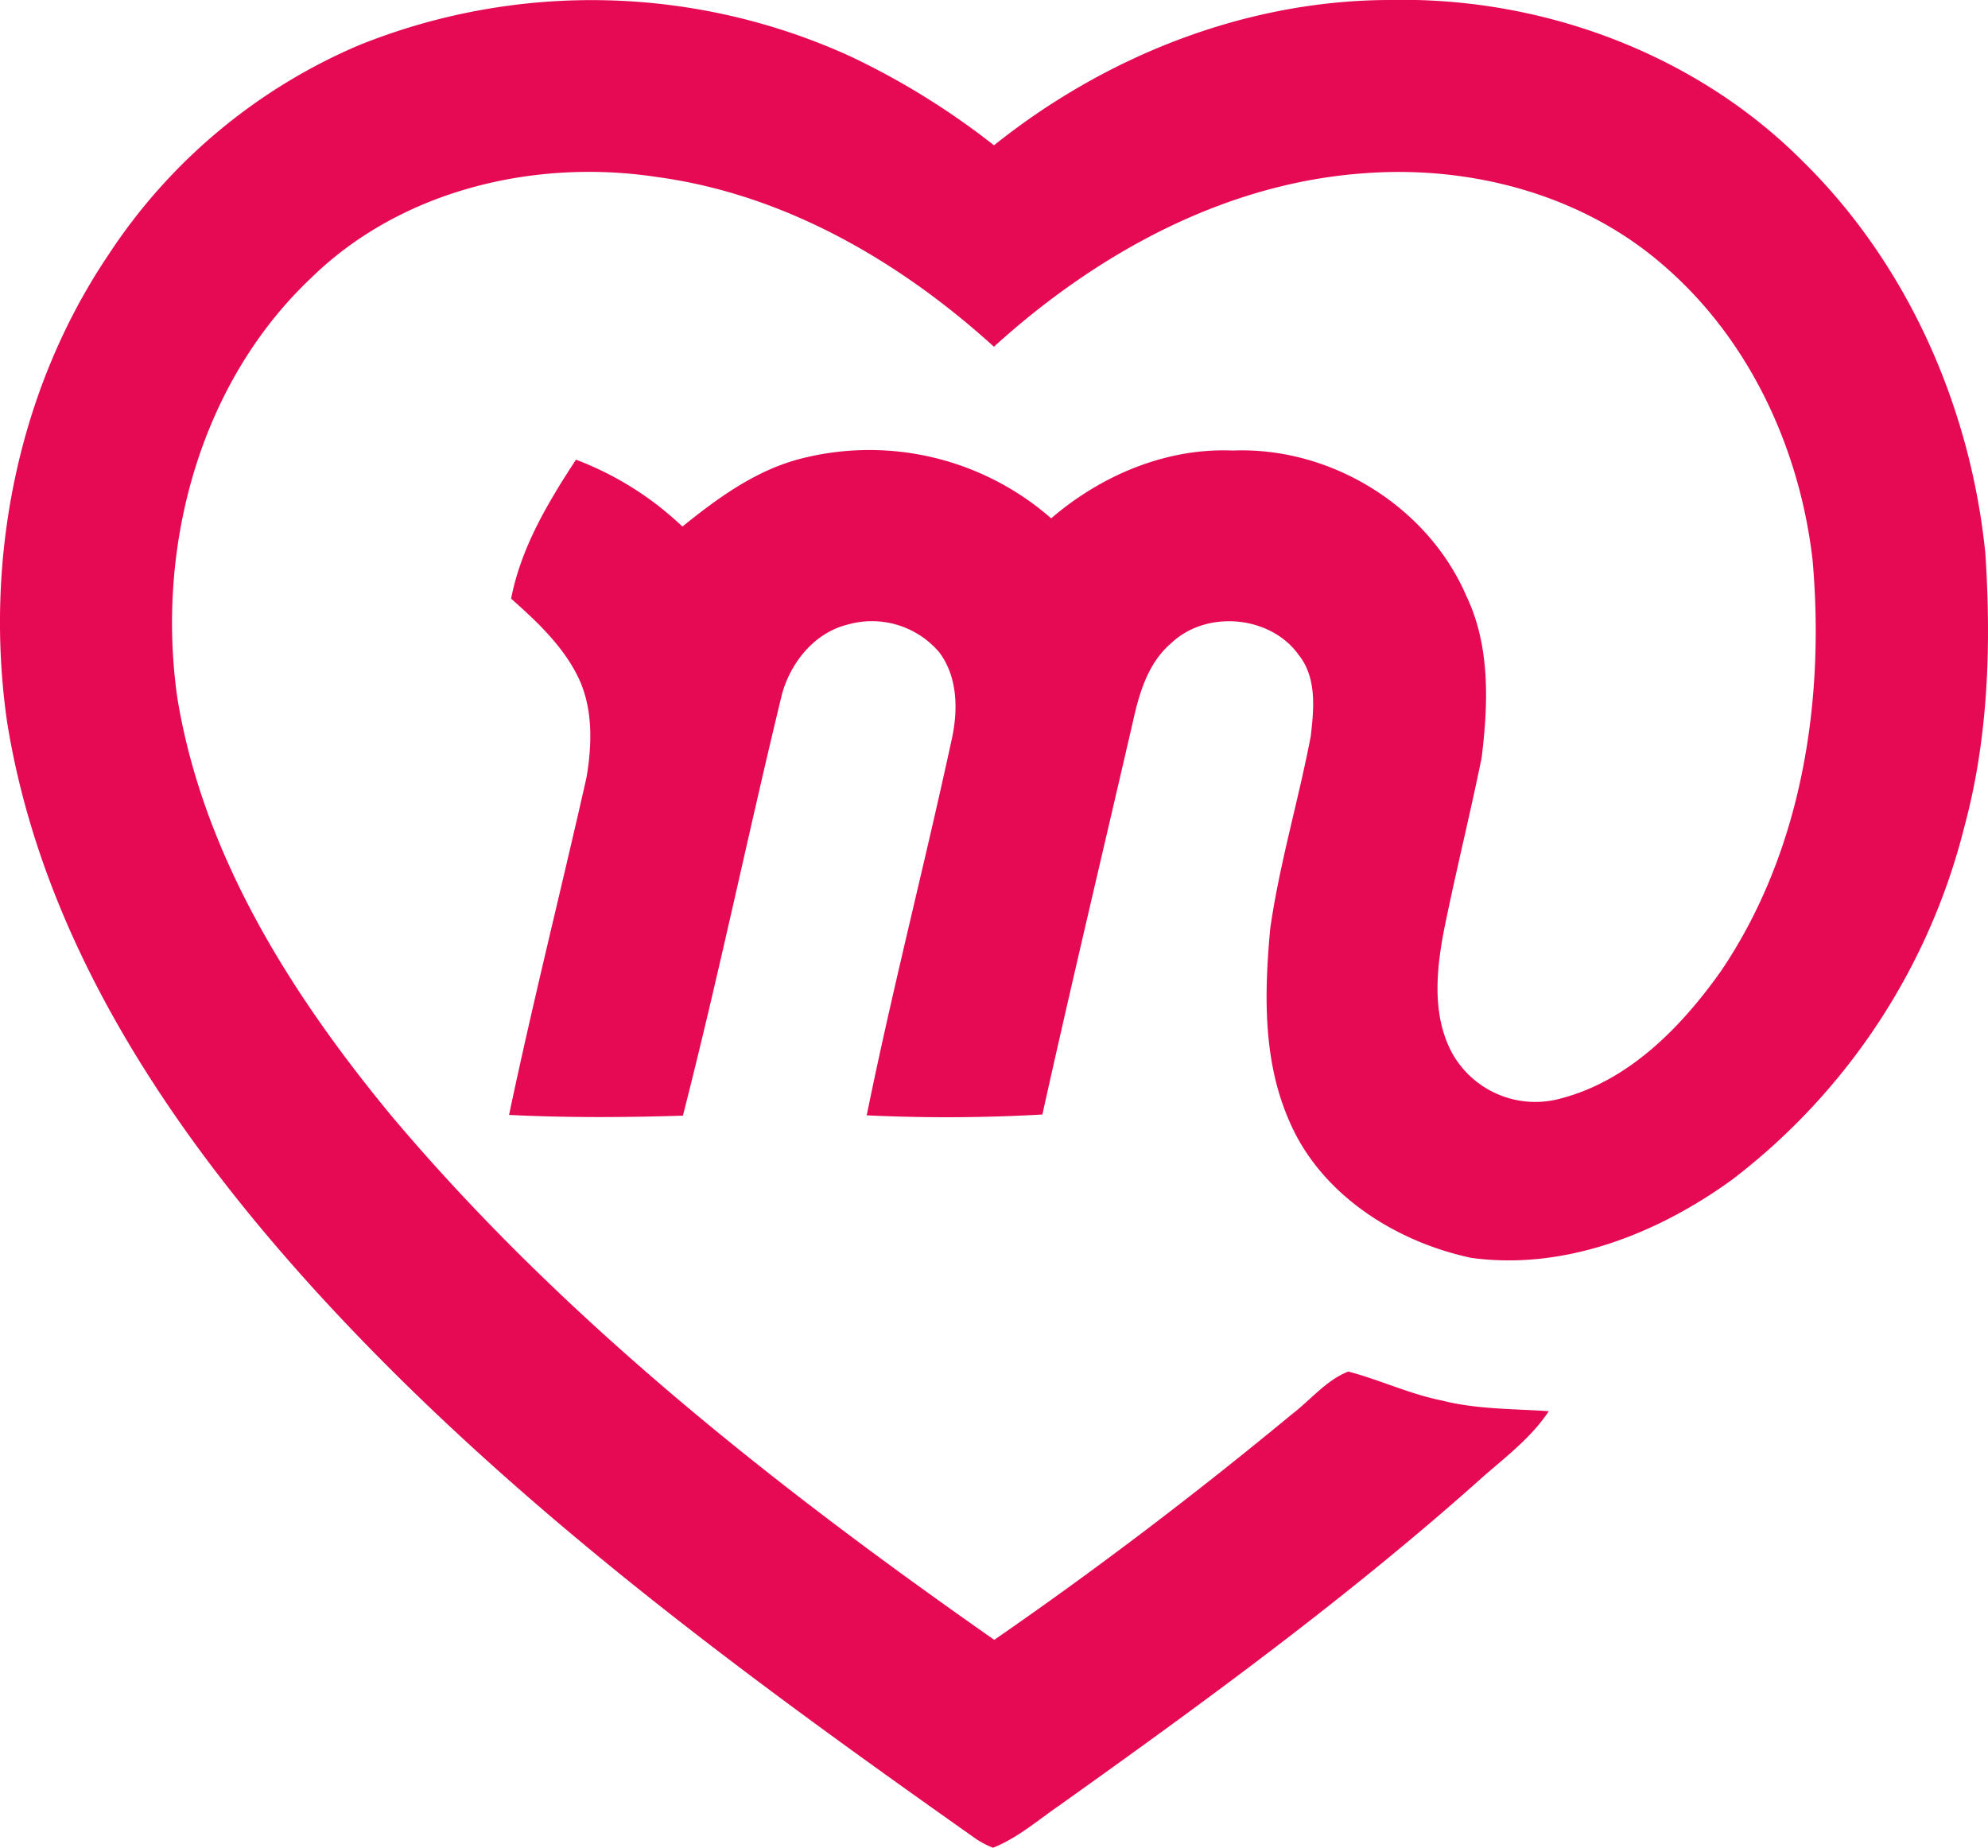 <svg xmlns="http://www.w3.org/2000/svg" viewBox="0 0 241.62 224.58"><defs><style>.cls-1{fill:#e60a54;}</style></defs><title>Asset 2</title><g id="Layer_2" data-name="Layer 2"><g id="Layer_1-2" data-name="Layer 1"><path class="cls-1" d="M120.81,17.66C134.35,6.82,151.34.06,168.79,0,187.19-.44,205.92,6.41,219,19.5c12.85,12.57,20.52,30,22.3,47.78.72,11.09.37,22.37-2.54,33.16a77.71,77.71,0,0,1-28.24,42.94c-9.06,6.57-20.39,11.06-31.73,9.5-9.34-2-18.49-7.85-22.22-16.93-3.1-7.26-2.9-15.36-2.19-23.06,1.12-7.91,3.44-15.59,4.93-23.43.38-3.27.75-7.06-1.44-9.82-3.42-4.85-11.24-5.55-15.52-1.47-2.82,2.39-3.89,6.08-4.66,9.56-3.67,15.91-7.46,31.79-11,47.73a205.47,205.47,0,0,1-21.35.1c3.12-15.36,7.06-30.55,10.37-45.87.74-3.48.67-7.43-1.54-10.39A10.73,10.73,0,0,0,103,75.92c-4.08,1-7,4.73-8,8.62-4.12,17-7.66,34.11-12,51.06-7,.22-14.09.26-21.13-.09,2.89-13.73,6.33-27.35,9.41-41,.68-4,.82-8.41-1-12.18s-5-6.77-8.16-9.57C63.33,66.53,66.6,61.08,70,55.87A38.5,38.5,0,0,1,82.94,64c4.22-3.41,8.71-6.69,14-8.15A33.56,33.56,0,0,1,127.76,63c6.09-5.24,14-8.58,22.07-8.24,11.88-.48,23.69,6.75,28.4,17.7,2.91,6.09,2.65,13.09,1.85,19.62-1.44,7.08-3.2,14.1-4.62,21.19-.91,4.84-1.39,10.17,1,14.67a11.58,11.58,0,0,0,13.31,5.55c8.27-2.18,14.58-8.67,19.39-15.45C219,103.5,221.81,85.28,220.3,68.08c-1.55-13.54-7.67-26.81-18.08-35.79-9.88-8.65-23.48-12.22-36.42-11.23-17,1.19-32.58,9.8-45,21.08C109.38,31.77,95.38,23.62,79.89,21.52c-14.85-2.27-31.08,1.55-42,12.19C24.2,46.59,18.94,66.59,21.56,84.86,24.71,104.07,35.48,121,47.7,135.77c20.93,24.8,46.66,45,73.14,63.54,12.46-8.6,24.52-17.79,36.19-27.43,2.26-1.73,4.14-4.11,6.83-5.18,3.84,1,7.46,2.74,11.38,3.52,4.24,1.08,8.64,1,13,1.3-2.05,3.09-5,5.38-7.77,7.77-16.29,14.6-34,27.52-51.78,40.19-2.58,1.78-5,3.9-8,5.1a10.73,10.73,0,0,1-2.44-1.34C89.82,203.17,61.48,182.38,38,156.5,20.35,137,5,114,.83,87.54-1.91,68.06,2.1,47.42,13.16,31A68.38,68.38,0,0,1,43.69,5.47,75.71,75.71,0,0,1,103.46,6.9a91.81,91.81,0,0,1,17.35,10.76Z"/></g></g></svg>